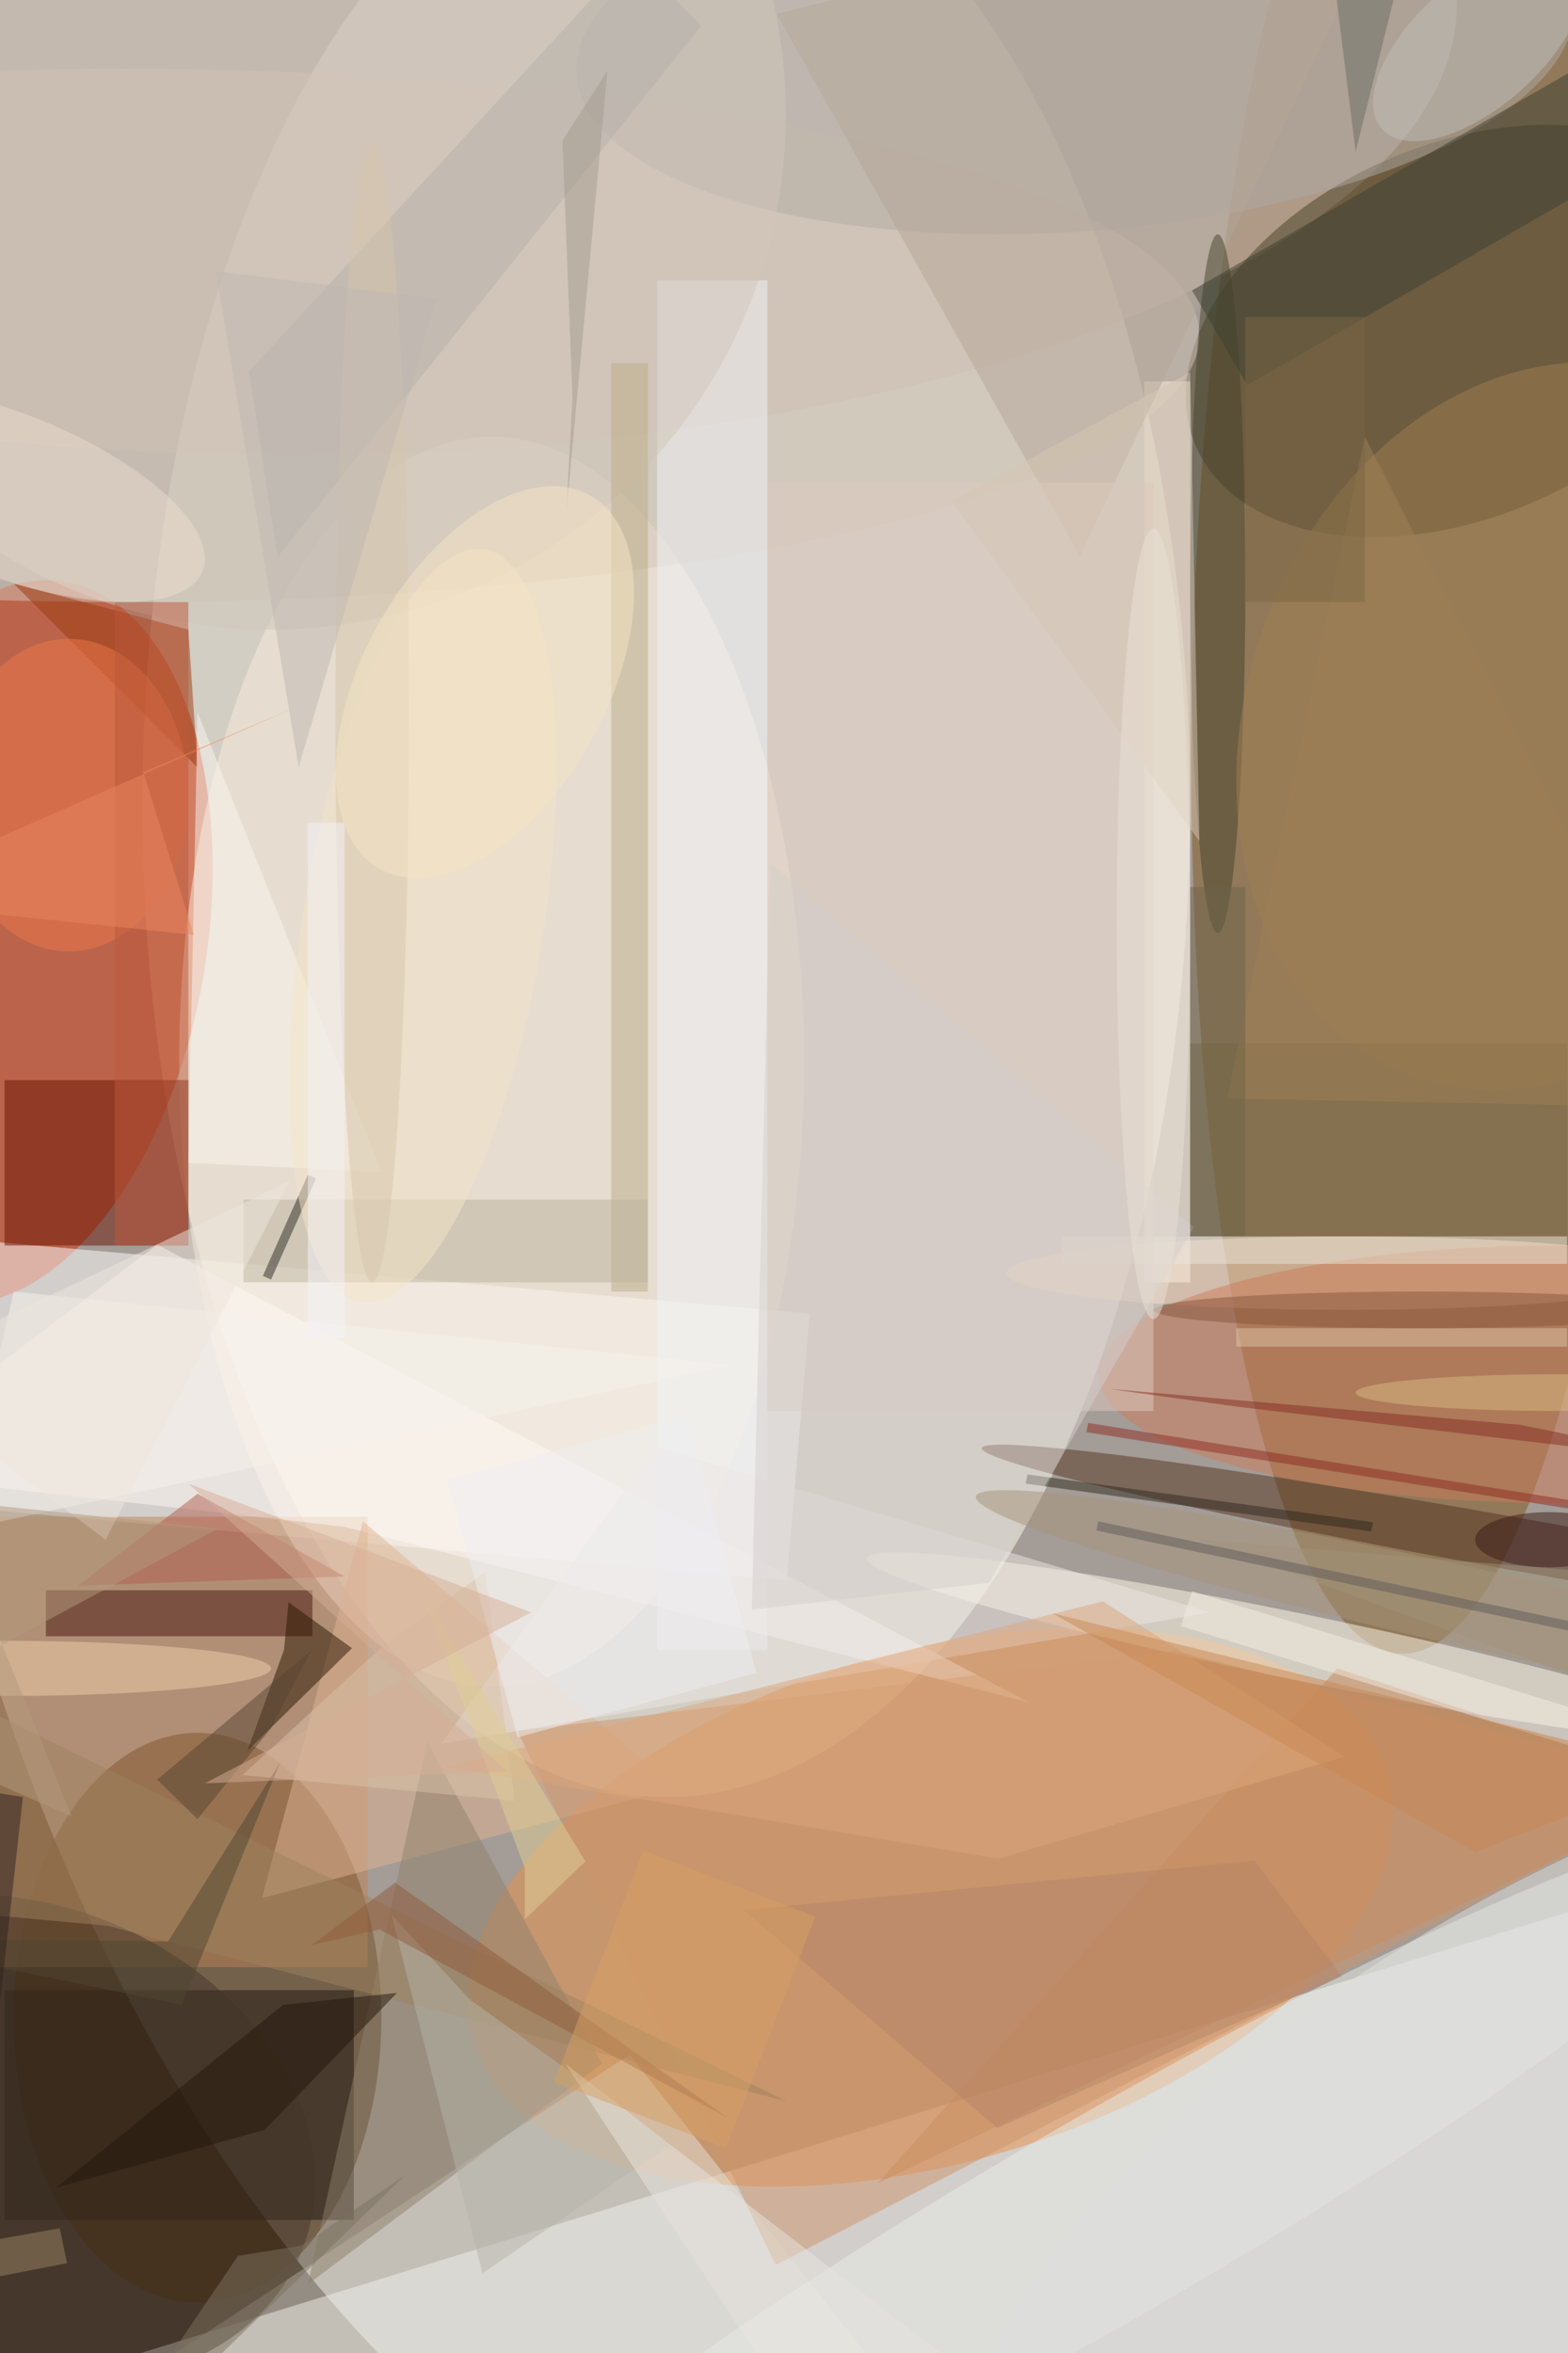 <svg xmlns="http://www.w3.org/2000/svg" viewBox="0 0 933 1400"><defs/><filter id="a"><feGaussianBlur stdDeviation="12"/></filter><rect width="100%" height="100%" fill="#47392e"/><g filter="url(#a)"><g fill-opacity=".5" transform="translate(2.7 2.7) scale(5.469)"><ellipse cx="107" cy="91" fill="#fff" rx="122" ry="196"/><ellipse cx="72" cy="87" fill="ivory" rx="57" ry="108"/><path fill="#fff" d="M-16 265l191-59 10 58z"/><circle r="1" fill="#7e561e" transform="rotate(-88.7 114.4 -42.6) scale(106.702 25.155)"/><circle r="1" fill="#d32c00" transform="rotate(-170.3 4.3 51) scale(22.004 39.772)"/><ellipse cx="21" cy="219" fill="#452602" rx="20" ry="31"/><circle r="1" fill="#e99049" transform="matrix(-7.792 -26.678 49.678 -14.51 100.7 207)"/><path fill="#fff" d="M87.6 142.4l-2.5 29-88.7-7.8 2.5-29z"/><ellipse cx="31" fill="#cdbdb2" rx="127" ry="49"/><circle r="1" fill="#4a4026" transform="rotate(66.3 52 139) scale(20.253 31.376)"/><path fill="#bc8256" d="M-17.5 213.5v-49h57v49z"/><ellipse cx="53" cy="115" fill="#faecdc" rx="34" ry="68"/><ellipse cx="13" cy="36" fill="#d3c5b6" rx="117" ry="29"/><circle r="1" fill="#fffdeb" transform="matrix(47.154 9.7 -.727 3.534 141 178.7)"/><path fill="#1d140e" d="M0 216h38v25H0z"/><ellipse cx="146" cy="138" fill="#ffddc0" rx="37" ry="4"/><path fill="#681202" d="M0 117h20v18H0z"/><circle r="1" fill="#553220" transform="matrix(59.377 10.669 -.508 2.827 165.7 167.7)"/><path fill="#e2e3d8" d="M106 271H-5l73-48z"/><circle r="1" fill="#b1aba4" transform="matrix(54.261 -3.889 1.494 20.843 116.5 3.8)"/><circle r="1" fill="#e9ece9" transform="matrix(72.437 -41.869 5.529 9.566 119.8 240.8)"/><path fill="#c68556" d="M185 194l-40-13-50 56z"/><path fill="#fff9f5" d="M-16 159.6l53 6 74.5 19.1-94.9-49.8z"/><ellipse cx="169" cy="149" fill="#cd7d5a" rx="50" ry="14"/><path fill="#47170d" d="M4.5 172.5h29v5h-29z"/><path fill="#e0b592" d="M73 194l-45 12 11-41z"/><path fill="#9a380d" d="M1 63l20 20-1-15z"/><path fill="#fdf0e1" d="M124 41h5v98h-5z"/><path fill="#f0f2f8" d="M71 30h12v149H71z"/><circle cx="29" cy="12" r="56" fill="#d1c6bb"/><path fill="#2b1700" d="M37.8 178.8l-6.9-5-.5 5.2-4 11z"/><path fill="#b5a698" d="M153-16l-36 76L84 1z"/><path fill="#8e806b" d="M33 248l13-59 19 35z"/><path fill="#bfac89" d="M66 39h4v101h-4z"/><path fill="#ece7e4" d="M93.5 181.4l-46 7.8 23.4-32.3 60.3 18z"/><ellipse cx="132" cy="63" fill="#46442d" rx="3" ry="38"/><path fill="#faf6f1" d="M41 127L21 77l-1 49z"/><path fill="#cc956b" d="M55.8 187.8l28.1 58.1L185 193.6l-57.7-14.5z"/><circle r="1" fill="#a18150" transform="matrix(30.006 10.803 -13.704 38.066 167 78.5)"/><path fill="#3d4033" d="M208.8-1l-73.6 42.4-6-10.3 73.6-42.5z"/><circle r="1" fill="#453628" transform="rotate(111.6 -78 116.7) scale(25.484 32.893)"/><path fill="#bcb39e" d="M26 130h44v9H26z"/><path fill="#ebe6db" d="M115 134h55v3h-55z"/><ellipse cx="7" cy="86" fill="#ee7949" rx="13" ry="17"/><circle r="1" fill="#dee1df" transform="rotate(147 47 141.5) scale(67.984 25.734)"/><path fill="#dfcbc0" d="M83 52h42v101H83z"/><path fill="#2d2b27" d="M29 138.7l-.9-.4 4.9-11 .9.4z"/><path fill="#7a6a45" d="M129 113h41v21h-41z"/><circle r="1" fill="#c0bfb9" transform="rotate(-41.6 85.7 -209) scale(14.077 6.906)"/><path fill="#2e281c" d="M148.9 165.1l-.2 1-37.6-5.2.2-1z"/><path fill="#b6b0ac" d="M29.7 60.1l-3.1-20.2L68.2-5.3l7.6 7.6z"/><ellipse cy="181" fill="#f0d1ac" rx="29" ry="3"/><path fill="#dac2a9" d="M52.3 170.5l3.2 24.9-29.6-2.8 14.9-13.7z"/><path fill="#dda67d" d="M108.1 201.7l-60-10 71.4-18 26.3 16.9z"/><path fill="#b15e4f" d="M8 172l13-10 16 9z"/><circle r="1" fill="#eaddce" transform="matrix(-3.228 8.279 -21.562 -8.407 0 53.2)"/><path fill="#9f835e" d="M85.1 228.1L11.2 209l-21.6-2 9.4-21z"/><circle r="1" fill="#f4e4c8" transform="matrix(-12.9 -2.112 6.704 -40.958 45.5 100.2)"/><path fill="#25170b" d="M42.7 216.3l-12.4 1.3-24.7 19.9 22.7-6.3z"/><path fill="#9f9279" d="M179 171l6 16-55-20z"/><path fill="#d5cecc" d="M107.1 171.7l-25.8 2.9 2-81.2 46.1 39.6z"/><path fill="#8f2d22" d="M170.1 163.6l-52.4-8.3.2-1 52.4 8.4z"/><path fill="#b48468" d="M145.5 214.5l-9.5-12.6-55.6 5.4L108 231z"/><path fill="#b7b4a9" d="M72.5 232.8l-20.5 14-9.9-39 8.5 9.2z"/><path fill="#bc583a" d="M12 65h8v70h-8z"/><path fill="#dec4a4" d="M134 144h36v2h-36z"/><path fill="#905a3c" d="M78.7 229.9l-37.9-20.5-7.4 1.7 9.1-6.8z"/><path fill="#f6f2ec" d="M1 140l-6 26 84-18z"/><ellipse cx="154" cy="142" fill="#89573d" rx="29" ry="2"/><ellipse cx="40" cy="77" fill="#d6c6ac" rx="4" ry="62"/><path fill="#f3ece3" d="M129.2 172.6l48.8 15-1.2 3.8-48.8-15z"/><path fill="#eeeff2" d="M48.2 160.5l26-7 7.6 28-26 7z"/><path fill="#504732" d="M-15.9 210.4l35.2 7.2L30 191.2l-12.2 19.5z"/><path fill="#6b6d64" d="M155-16h-12l4 32z"/><path fill="#e9e5df" d="M122 271l-61-47 31 47z"/><circle r="1" fill="#a6957a" transform="matrix(-.951 4.233 -56.516 -12.703 162.2 175)"/><path fill="#d6c6b4" d="M129 40l1 51-27-37z"/><path fill="#d7a063" d="M88.2 208l-9.7 25.2-18.7-7.2 9.7-25.2z"/><path fill="#efe7dc" d="M-13 149l24 18 20-39z"/><path fill="#7c725e" d="M32.3 243.8l11.2-7.6L7.7 271l17.7-26.1z"/><path fill="#f4f3fa" d="M33 89h4v56h-4z"/><path fill="#584733" d="M16.6 193.1l4.4 4.3 8-9.9 4.4-8.5z"/><path fill="#e1ce97" d="M45.2 172.3l11.4 30.4v5.6l6.6-6.3z"/><path fill="#a49c91" d="M65.6 7.2l-4.5 48.3.7-12.7-1.1-28z"/><ellipse cx="168" cy="167" fill="#3a1d16" rx="8" ry="3"/><path fill="#872e25" d="M185 158.6l-51.1-6.1-13.7-1.9 44.7 3.9z"/><circle r="1" fill="#f7e4c5" transform="rotate(-150.6 35.8 30) scale(13.195 23.315)"/><path fill="#d6ae96" d="M57.3 174.9l-35.5 18.6 32.9-1.3L20 160.9z"/><path fill="#c98955" d="M160 201l-46-26 69 17z"/><path fill="#a18156" d="M148 47l-15 72 52 1z"/><path fill="#c1b9b2" d="M23 29l24 3-15 51z"/><path fill="#988465" d="M6.8 245.7L-6 248.2l-.8-4L6 241.9z"/><path fill="#eb8761" d="M15.1 83.5l5.5 17.7-36.6-3.8 48-21.1z"/><ellipse cx="169" cy="151" fill="#daba83" rx="22" ry="2"/><ellipse cx="125" cy="100" fill="#eae2d7" rx="4" ry="43"/><path fill="#b49b7d" d="M7.3 197.1l-13.9-34.4 29.8 3.1-39.2 21.1z"/><path fill="#2e231f" d="M-16 192l12 57 6-54z"/><path fill="#605b5a" d="M199.2 182l-.2 1-80.2-17 .2-1z"/><path fill="#7b6645" d="M135 34h13v31h-13z"/><path fill="#6f654b" d="M129 96h6v38h-6z"/></g></g></svg>